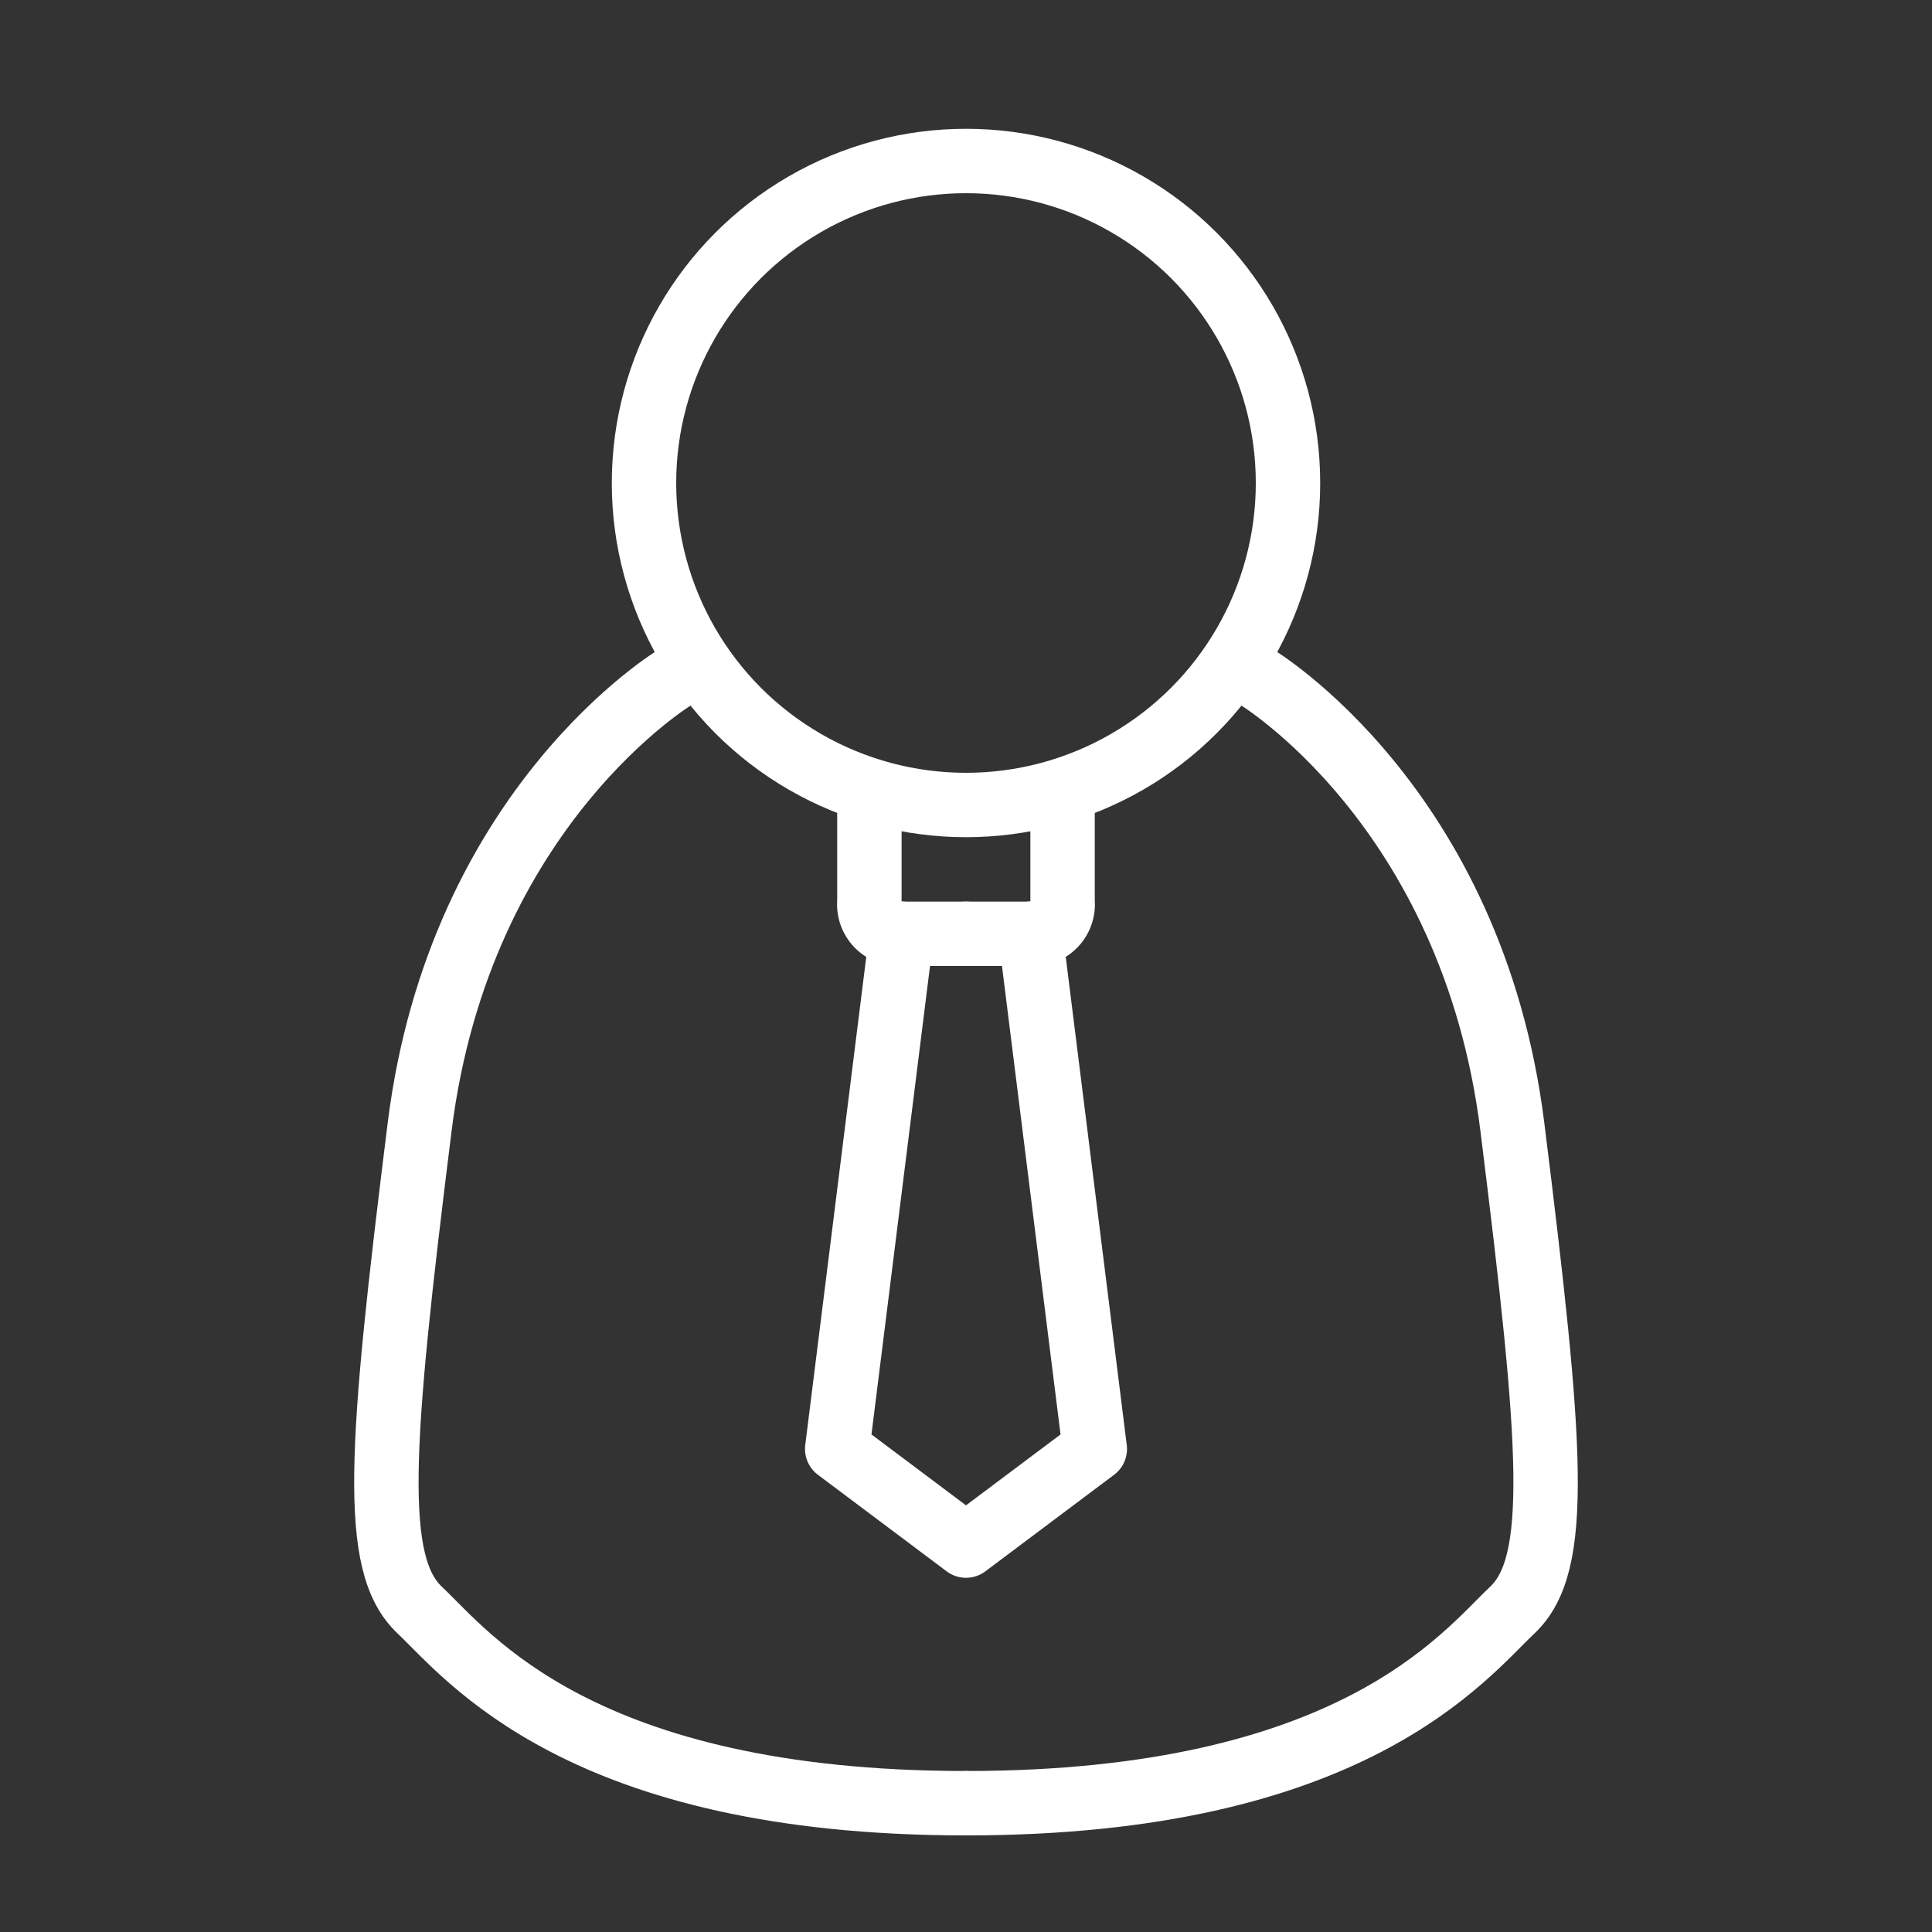 <svg xmlns="http://www.w3.org/2000/svg" width="60" height="60" viewBox="0 0 60 60">
  <rect x="0" y="0" width="60" height="60" fill="#333333" stroke="none"/>
  <g id="icon" transform="translate(-586.844 -1465)">
    <rect id="area" width="60" height="60" transform="translate(586.844 1465)" fill="none"/>
    <g id="그룹_139" data-name="그룹 139">
      <g id="타원_13" data-name="타원 13" transform="translate(605.844 1469)" fill="none" stroke="#fff" stroke-width="2">
        <circle cx="11" cy="11" r="11" stroke="none"/>
        <circle cx="11" cy="11" r="10" fill="none"/>
      </g>
      <path id="패스_282" data-name="패스 282" d="M607.828,1487s-6.737,4-7.985,14-1.5,13.583,0,15,4.99,6,16.969,6" transform="translate(0.033 -1)" fill="none" stroke="#fff" stroke-linecap="round" stroke-width="2"/>
      <path id="패스_283" data-name="패스 283" d="M607.794,1487s6.738,4,7.985,14,1.5,13.583,0,15-4.99,6-16.969,6" transform="translate(18.033 -1)" fill="none" stroke="#fff" stroke-linecap="round" stroke-width="2"/>
      <g id="그룹_133" data-name="그룹 133" transform="translate(0 -1)">
        <path id="패스_284" data-name="패스 284" d="M613.844,1491v3a.917.917,0,0,0,1,1" fill="none" stroke="#fff" stroke-linecap="round" stroke-linejoin="round" stroke-width="2"/>
        <path id="패스_285" data-name="패스 285" d="M616.844,1495h-2" fill="none" stroke="#fff" stroke-linecap="round" stroke-width="2"/>
        <path id="패스_286" data-name="패스 286" d="M614.843,1491v3a.917.917,0,0,1-1,1" transform="translate(5)" fill="none" stroke="#fff" stroke-linecap="round" stroke-linejoin="round" stroke-width="2"/>
        <path id="패스_287" data-name="패스 287" d="M614.844,1495h2" transform="translate(1.999)" fill="none" stroke="#fff" stroke-linecap="round" stroke-width="2"/>
      </g>
      <path id="패스_288" data-name="패스 288" d="M614.844,1495l-2,16,4,3,4-3-2-16" transform="translate(0 -1)" fill="none" stroke="#fff" stroke-linecap="round" stroke-linejoin="round" stroke-width="2"/>
    </g>
  </g>
</svg>
